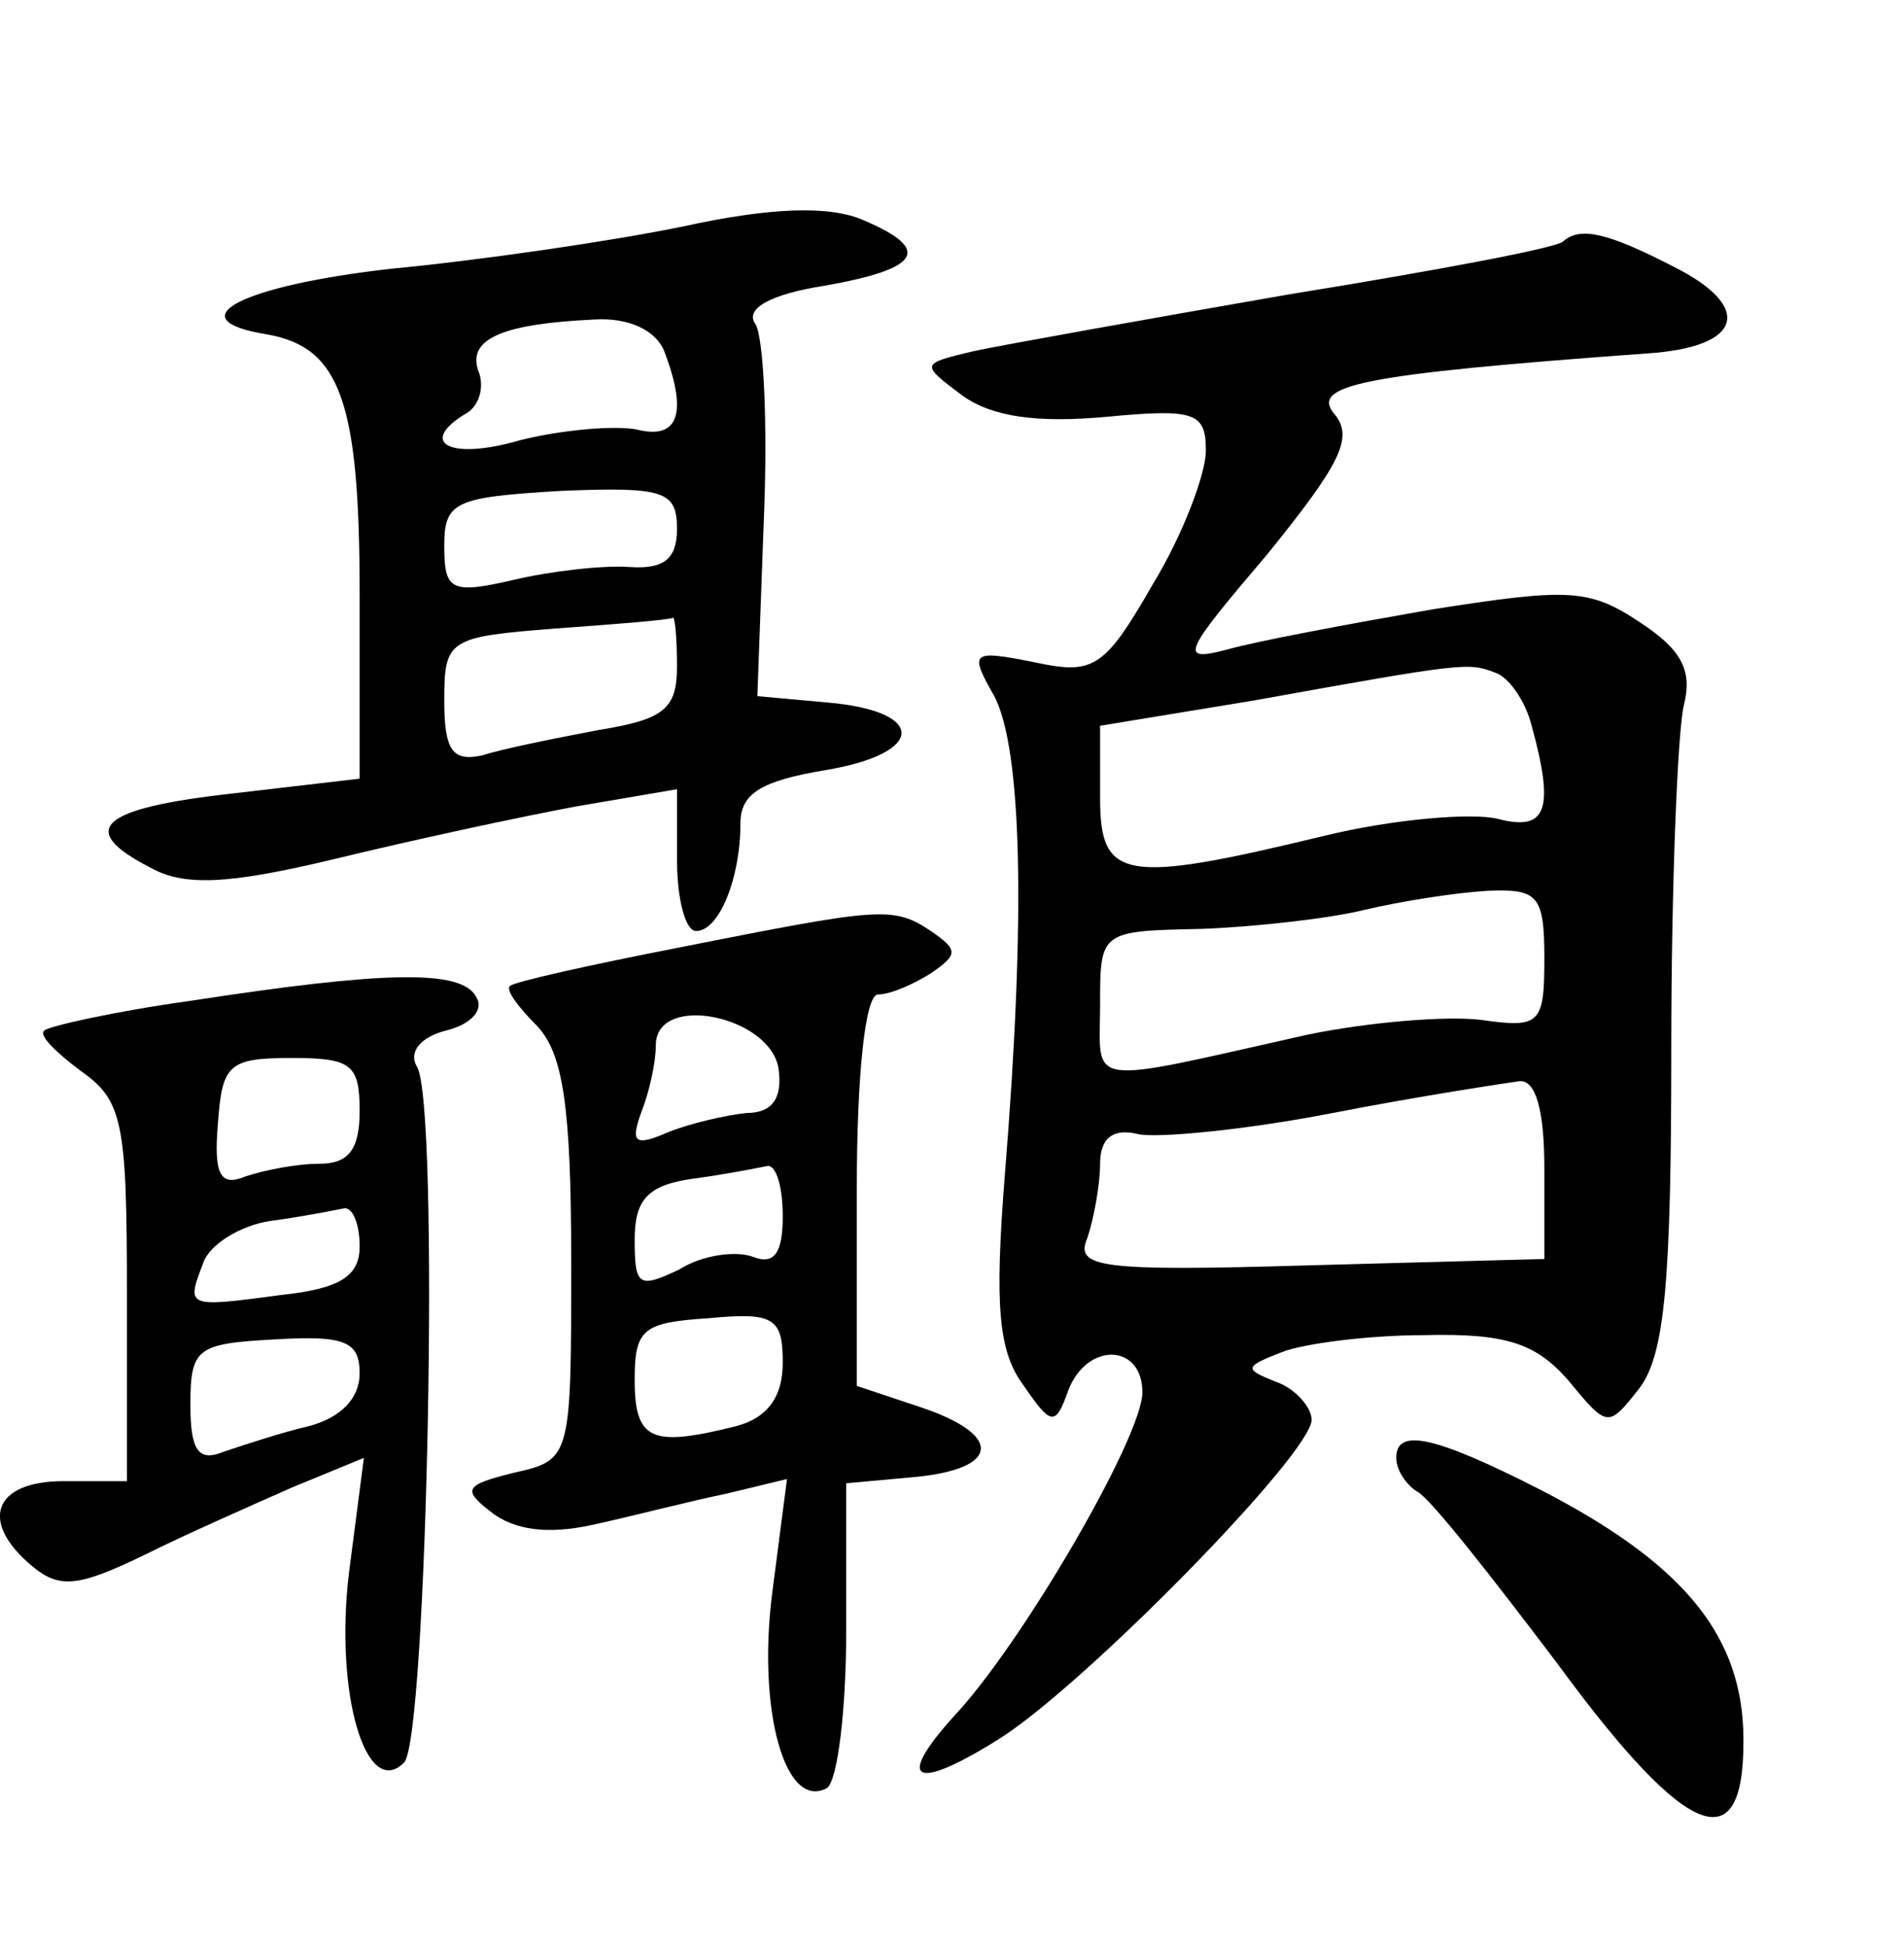 <?xml version="1.0" standalone="no"?>
<!DOCTYPE svg PUBLIC "-//W3C//DTD SVG 20010904//EN"
 "http://www.w3.org/TR/2001/REC-SVG-20010904/DTD/svg10.dtd">
<svg version="1.0" xmlns="http://www.w3.org/2000/svg"
 width="90pt" height="92pt" viewBox="0 0 90 92"
 preserveAspectRatio="xMidYMid meet">
<g transform="translate(0,92) scale(0.1,-0.1)"
fill="#000000" stroke="none">
<path d="M323 813 c-34 -7 -96 -16 -138 -20 -71 -8 -102 -24 -59 -31 35 -6 44
-32 44 -123 l0 -87 -60 -7 c-63 -7 -74 -17 -39 -35 16 -9 37 -8 87 4 37 9 88
20 115 25 l47 8 0 -33 c0 -19 4 -34 9 -34 11 0 21 25 21 51 0 14 10 20 40 25
48 8 48 28 1 32 l-33 3 3 82 c2 46 0 88 -4 94 -5 7 7 14 33 18 45 8 51 17 18
31 -16 7 -44 6 -85 -3z m-9 -59 c11 -29 7 -42 -13 -37 -10 2 -35 0 -55 -5 -34
-10 -49 -1 -25 13 6 4 8 13 5 20 -5 15 12 22 55 24 16 1 29 -5 33 -15z m6 -84
c0 -14 -6 -19 -22 -18 -13 1 -38 -2 -55 -6 -30 -7 -33 -5 -33 16 0 21 5 23 55
26 49 2 55 0 55 -18z m0 -65 c0 -20 -6 -25 -37 -30 -21 -4 -46 -9 -55 -12 -14
-3 -18 2 -18 26 0 29 2 30 53 34 28 2 53 4 55 5 1 1 2 -9 2 -23z"/>
<path d="M739 806 c-2 -3 -61 -14 -129 -25 -69 -12 -136 -24 -150 -27 -25 -6
-25 -6 -5 -21 14 -10 35 -13 68 -10 42 4 47 2 47 -16 0 -11 -11 -40 -25 -63
-23 -40 -28 -43 -56 -37 -30 6 -31 5 -19 -16 13 -25 15 -103 5 -226 -5 -63 -3
-84 9 -100 13 -19 15 -19 21 -2 9 23 35 22 35 -1 0 -21 -57 -119 -89 -153 -28
-31 -19 -36 21 -11 40 25 148 135 148 151 0 6 -8 15 -17 18 -15 6 -15 7 3 14
10 4 41 8 67 8 39 1 53 -4 68 -21 19 -23 19 -23 34 -4 12 16 15 51 15 160 0
78 3 151 6 163 4 16 -1 26 -21 39 -24 16 -34 16 -98 6 -40 -7 -83 -15 -97 -19
-23 -6 -21 -2 19 45 34 42 41 55 32 66 -12 14 11 19 148 29 45 3 50 22 12 41
-31 16 -44 19 -52 12z m-15 -229 c11 -40 7 -50 -16 -44 -12 3 -49 0 -82 -8
-95 -23 -106 -21 -106 18 l0 34 73 12 c100 18 101 18 114 13 6 -2 14 -13 17
-25z m6 -110 c0 -31 -2 -33 -30 -29 -16 2 -53 -1 -82 -7 -107 -24 -98 -25 -98
14 0 35 0 35 48 36 26 1 61 5 77 9 17 4 42 8 58 9 24 1 27 -2 27 -32z m0 -99
l0 -43 -111 -3 c-100 -3 -111 -1 -105 13 3 9 6 25 6 35 0 12 6 17 18 14 9 -2
51 2 92 10 41 8 81 14 88 15 8 1 12 -14 12 -41z"/>
<path d="M320 472 c-41 -8 -77 -16 -79 -18 -2 -2 4 -10 13 -19 12 -13 16 -37
16 -111 0 -93 0 -94 -27 -100 -24 -6 -25 -8 -9 -20 12 -8 28 -9 49 -4 18 4 45
11 60 14 l29 7 -7 -54 c-7 -55 6 -103 26 -92 5 4 9 37 9 75 l0 69 33 3 c40 4
41 20 2 33 l-30 10 0 93 c0 54 4 92 10 92 6 0 17 5 25 10 13 9 13 11 0 20 -18
12 -24 11 -120 -8z m48 -57 c2 -14 -3 -21 -15 -21 -10 -1 -27 -5 -37 -9 -16
-7 -18 -5 -13 9 4 10 7 24 7 32 0 25 54 14 58 -11z m2 -70 c0 -17 -4 -23 -14
-19 -8 3 -24 1 -35 -6 -19 -9 -21 -8 -21 14 0 19 6 26 28 29 15 2 30 5 35 6 4
0 7 -10 7 -24z m0 -69 c0 -16 -7 -26 -22 -30 -40 -10 -48 -7 -48 22 0 24 4 27
35 29 31 3 35 0 35 -21z"/>
<path d="M90 447 c-36 -5 -67 -12 -69 -14 -3 -2 5 -10 17 -19 20 -14 22 -24
22 -105 l0 -89 -30 0 c-33 0 -40 -19 -15 -40 13 -11 22 -10 53 5 20 10 52 24
70 32 l34 14 -7 -54 c-7 -57 8 -108 26 -90 11 11 17 313 6 329 -4 7 2 14 14
17 12 3 18 10 14 16 -7 13 -44 12 -135 -2z m80 -52 c0 -18 -5 -25 -19 -25 -11
0 -26 -3 -35 -6 -12 -5 -15 1 -13 25 2 28 5 31 35 31 28 0 32 -3 32 -25z m0
-64 c0 -14 -9 -20 -37 -23 -45 -6 -45 -6 -37 15 3 9 18 18 32 20 15 2 30 5 35
6 4 0 7 -8 7 -18z m0 -60 c0 -12 -9 -21 -24 -25 -13 -3 -31 -9 -40 -12 -12 -5
-16 0 -16 22 0 27 3 29 40 31 33 2 40 -1 40 -16z"/>
<path d="M660 231 c0 -6 5 -13 10 -16 6 -3 35 -40 66 -81 63 -86 90 -95 88
-31 -2 46 -30 79 -96 113 -51 26 -68 29 -68 15z"/>
</g>
</svg>
